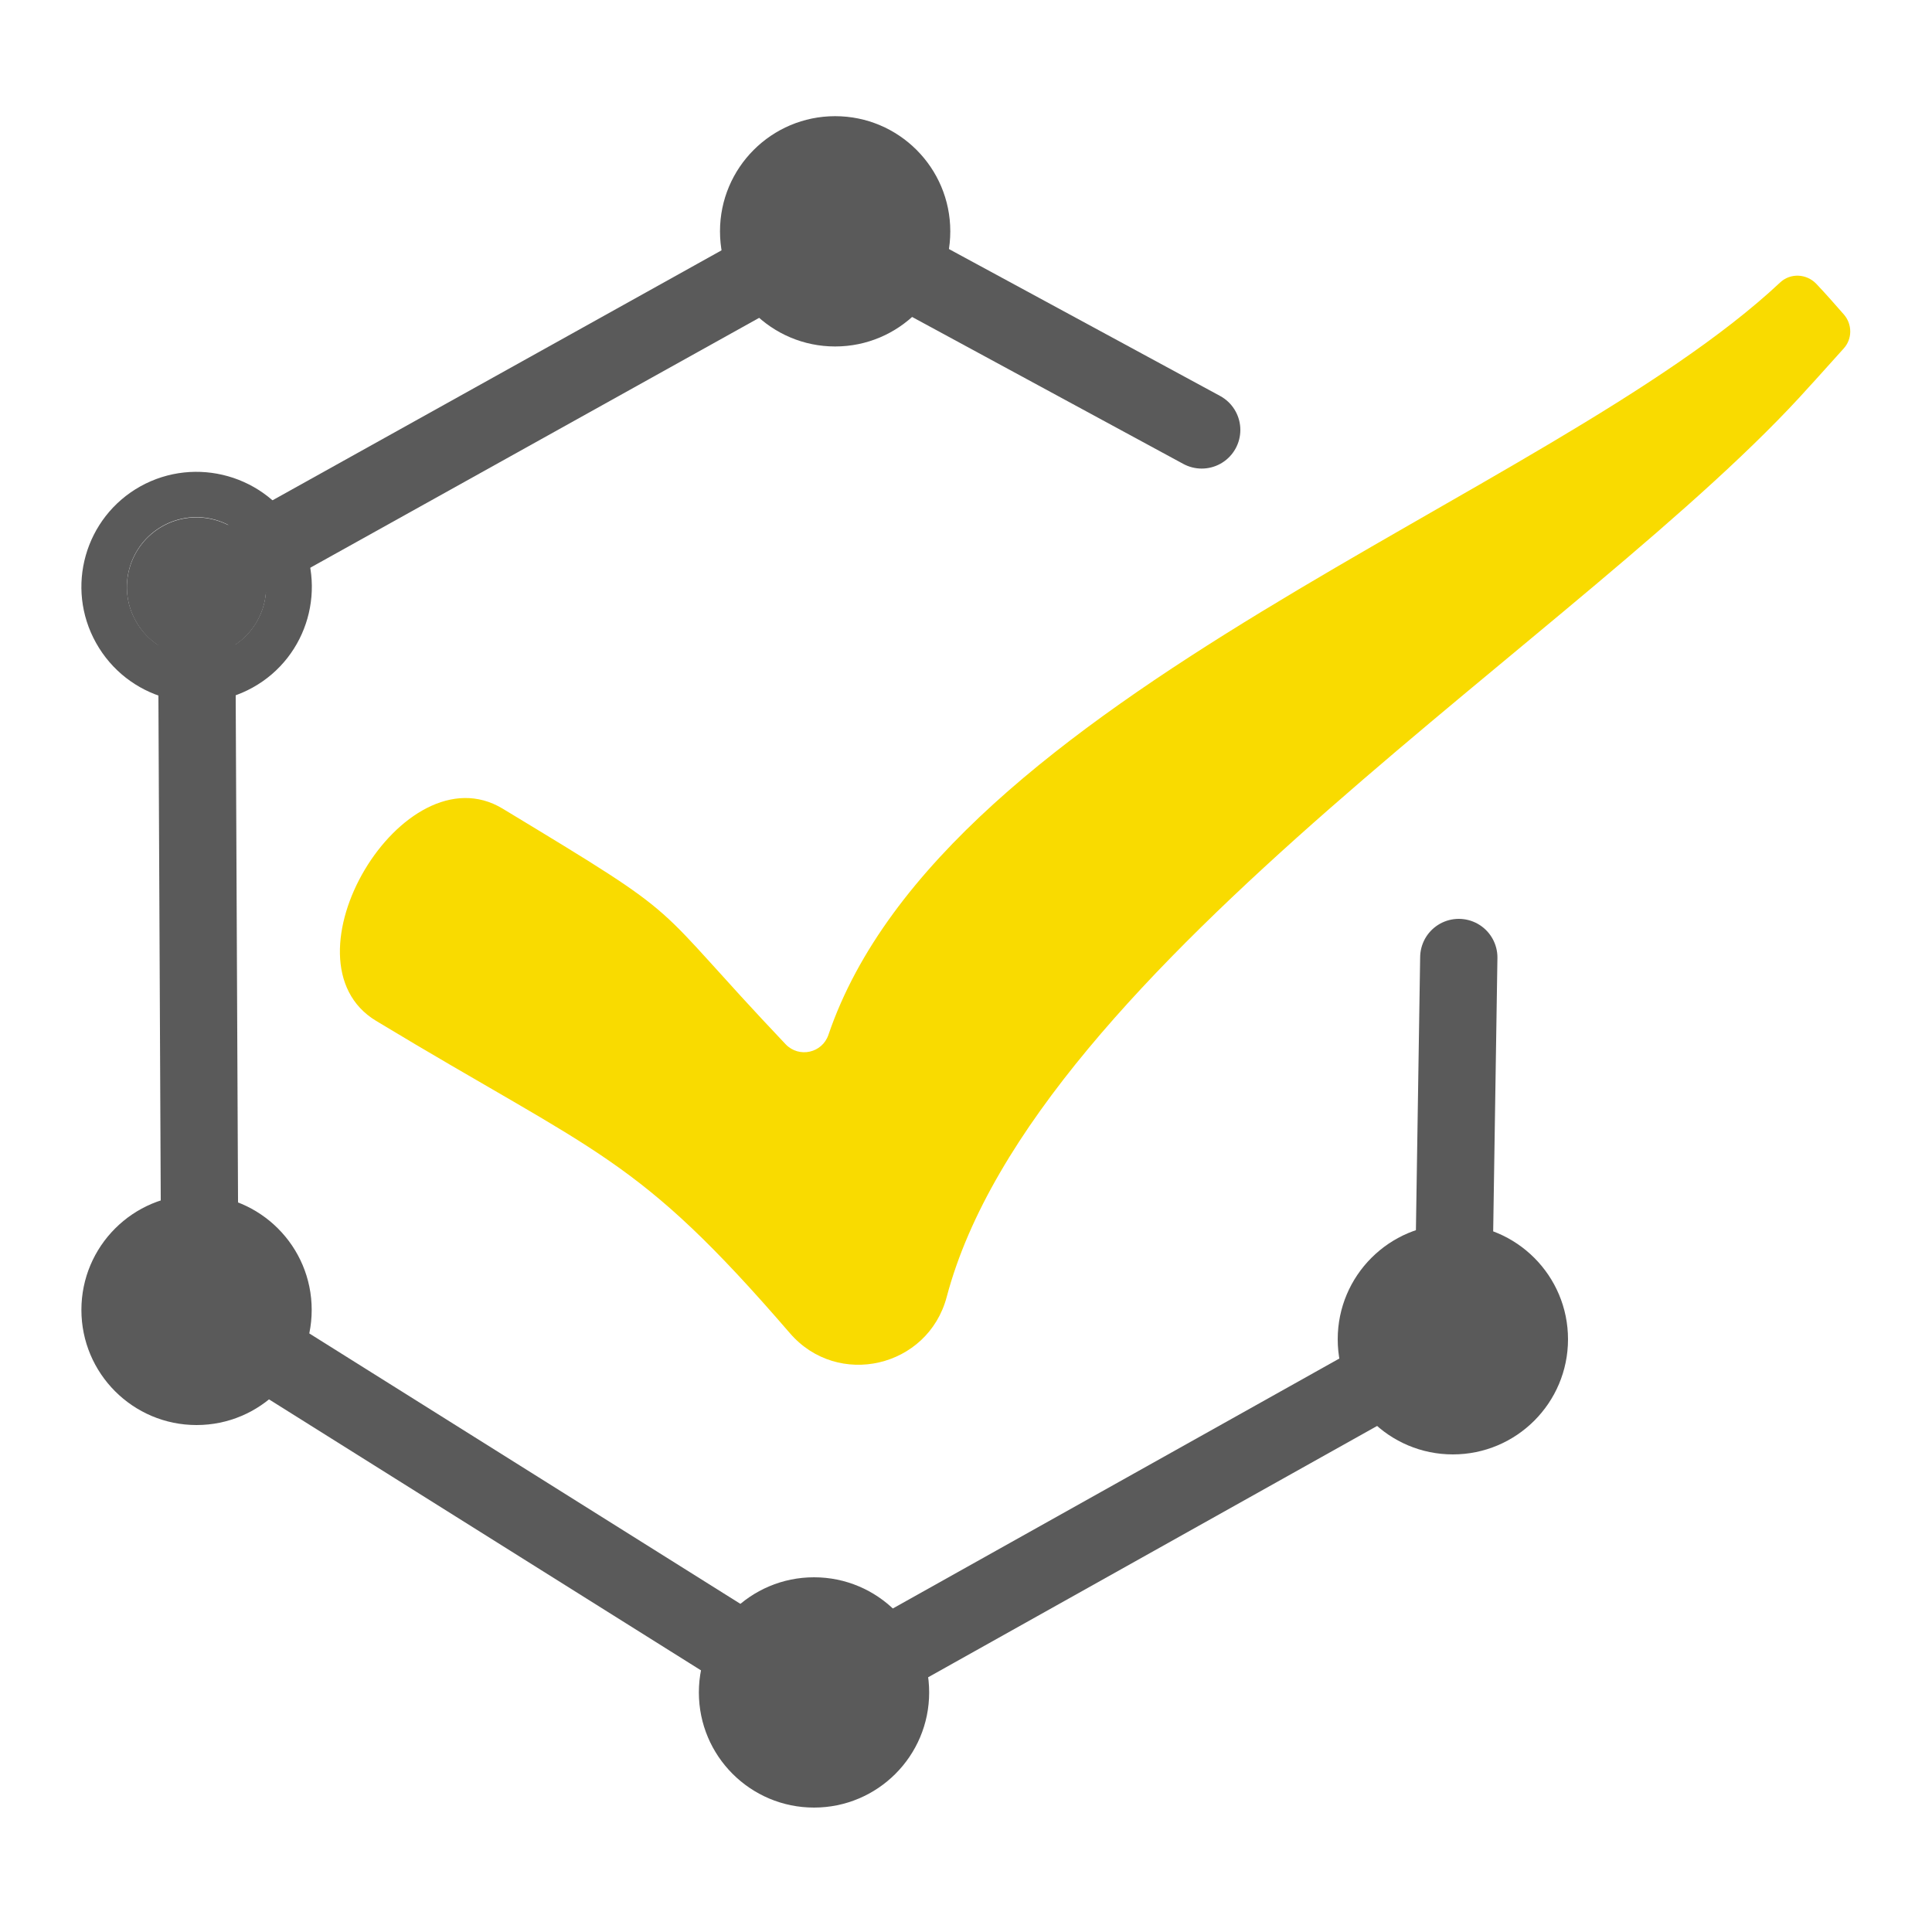 <?xml version="1.0" encoding="utf-8"?>
<!-- Generator: Adobe Illustrator 25.0.0, SVG Export Plug-In . SVG Version: 6.00 Build 0)  -->
<svg version="1.1" baseProfile="tiny" id="Layer_1" xmlns="http://www.w3.org/2000/svg" xmlns:xlink="http://www.w3.org/1999/xlink"
	 x="0px" y="0px" viewBox="0 0 75 75" overflow="visible" xml:space="preserve">
<path fill="#F9DB00" d="M71.58,12.21c0.33,0.38,0.33,0.95-0.01,1.32l-1.17,1.3l-0.13,0.14c-8.47,9.51-30.11,22.49-33.52,35.38
	c-0.73,2.74-4.23,3.56-6.09,1.4c-5.97-6.92-7.4-6.89-16.06-12.12c-3.86-2.33,1.05-10.57,4.91-8.24C27,35.92,25,34.74,30.5,40.54
	c0.52,0.54,1.42,0.34,1.66-0.37c4.5-13.22,28.03-20.85,36.94-29.2c0.4-0.38,1.03-0.35,1.41,0.05
	C70.88,11.41,71.23,11.81,71.58,12.21z"/>
<g>
	<g>
		
			<line fill="none" stroke="#5A5A5A" stroke-width="3" stroke-linecap="round" stroke-linejoin="round" stroke-miterlimit="10" x1="32.42" y1="8.98" x2="46.65" y2="16.69"/>
		
			<polyline fill="none" stroke="#5A5A5A" stroke-width="3" stroke-linecap="round" stroke-linejoin="round" stroke-miterlimit="10" points="
			32.42,8.98 7.63,22.78 7.76,50.87 31.64,65.85 56.4,51.99 56.63,37.17 		"/>
		<g>
			<path fill="#5A5A5A" d="M5.45,18.88c-2.15,1.2-2.93,3.92-1.72,6.08s3.92,2.93,6.08,1.73c2.16-1.2,2.93-3.93,1.73-6.08
				S7.61,17.68,5.45,18.88z M8.94,25.14c-1.3,0.73-2.95,0.26-3.67-1.04c-0.73-1.3-0.26-2.95,1.04-3.68c1.3-0.73,2.95-0.26,3.68,1.05
				C10.72,22.77,10.24,24.42,8.94,25.14z"/>
			<path fill="#5A5A5A" d="M9.99,21.47c0.73,1.3,0.26,2.95-1.05,3.68c-1.3,0.73-2.95,0.26-3.67-1.04c-0.73-1.3-0.26-2.95,1.04-3.68
				C7.61,19.7,9.26,20.17,9.99,21.47z"/>
		</g>
		<g>
			<circle fill="#5A5A5A" cx="32.42" cy="8.98" r="4.47"/>
			<path fill="#5A5A5A" d="M34.78,7.67c0.73,1.3,0.26,2.95-1.05,3.68c-1.3,0.73-2.95,0.26-3.67-1.04C29.34,9,29.8,7.35,31.1,6.62
				C32.41,5.9,34.06,6.37,34.78,7.67z"/>
		</g>
		<g>
			<circle fill="#5A5A5A" cx="56.4" cy="51.99" r="4.47"/>
			<path fill="#5A5A5A" d="M58.76,50.68c0.73,1.3,0.26,2.95-1.05,3.68c-1.3,0.73-2.95,0.26-3.67-1.04c-0.73-1.3-0.26-2.95,1.04-3.68
				C56.39,48.9,58.04,49.37,58.76,50.68z"/>
		</g>
		<g>
			<circle fill="#5A5A5A" cx="31.6" cy="65.7" r="4.47"/>
			<path fill="#5A5A5A" d="M33.96,64.38c0.73,1.3,0.26,2.95-1.05,3.68c-1.3,0.73-2.95,0.26-3.67-1.04c-0.73-1.3-0.26-2.95,1.04-3.68
				C31.58,62.61,33.23,63.08,33.96,64.38z"/>
		</g>
		<g>
			<circle fill="#5A5A5A" cx="7.63" cy="50.85" r="4.47"/>
			<path fill="#5A5A5A" d="M9.99,49.54c0.73,1.3,0.26,2.95-1.05,3.68c-1.3,0.73-2.95,0.26-3.67-1.04c-0.73-1.3-0.26-2.95,1.04-3.68
				C7.61,47.77,9.26,48.24,9.99,49.54z"/>
		</g>
	</g>
</g>
</svg>
